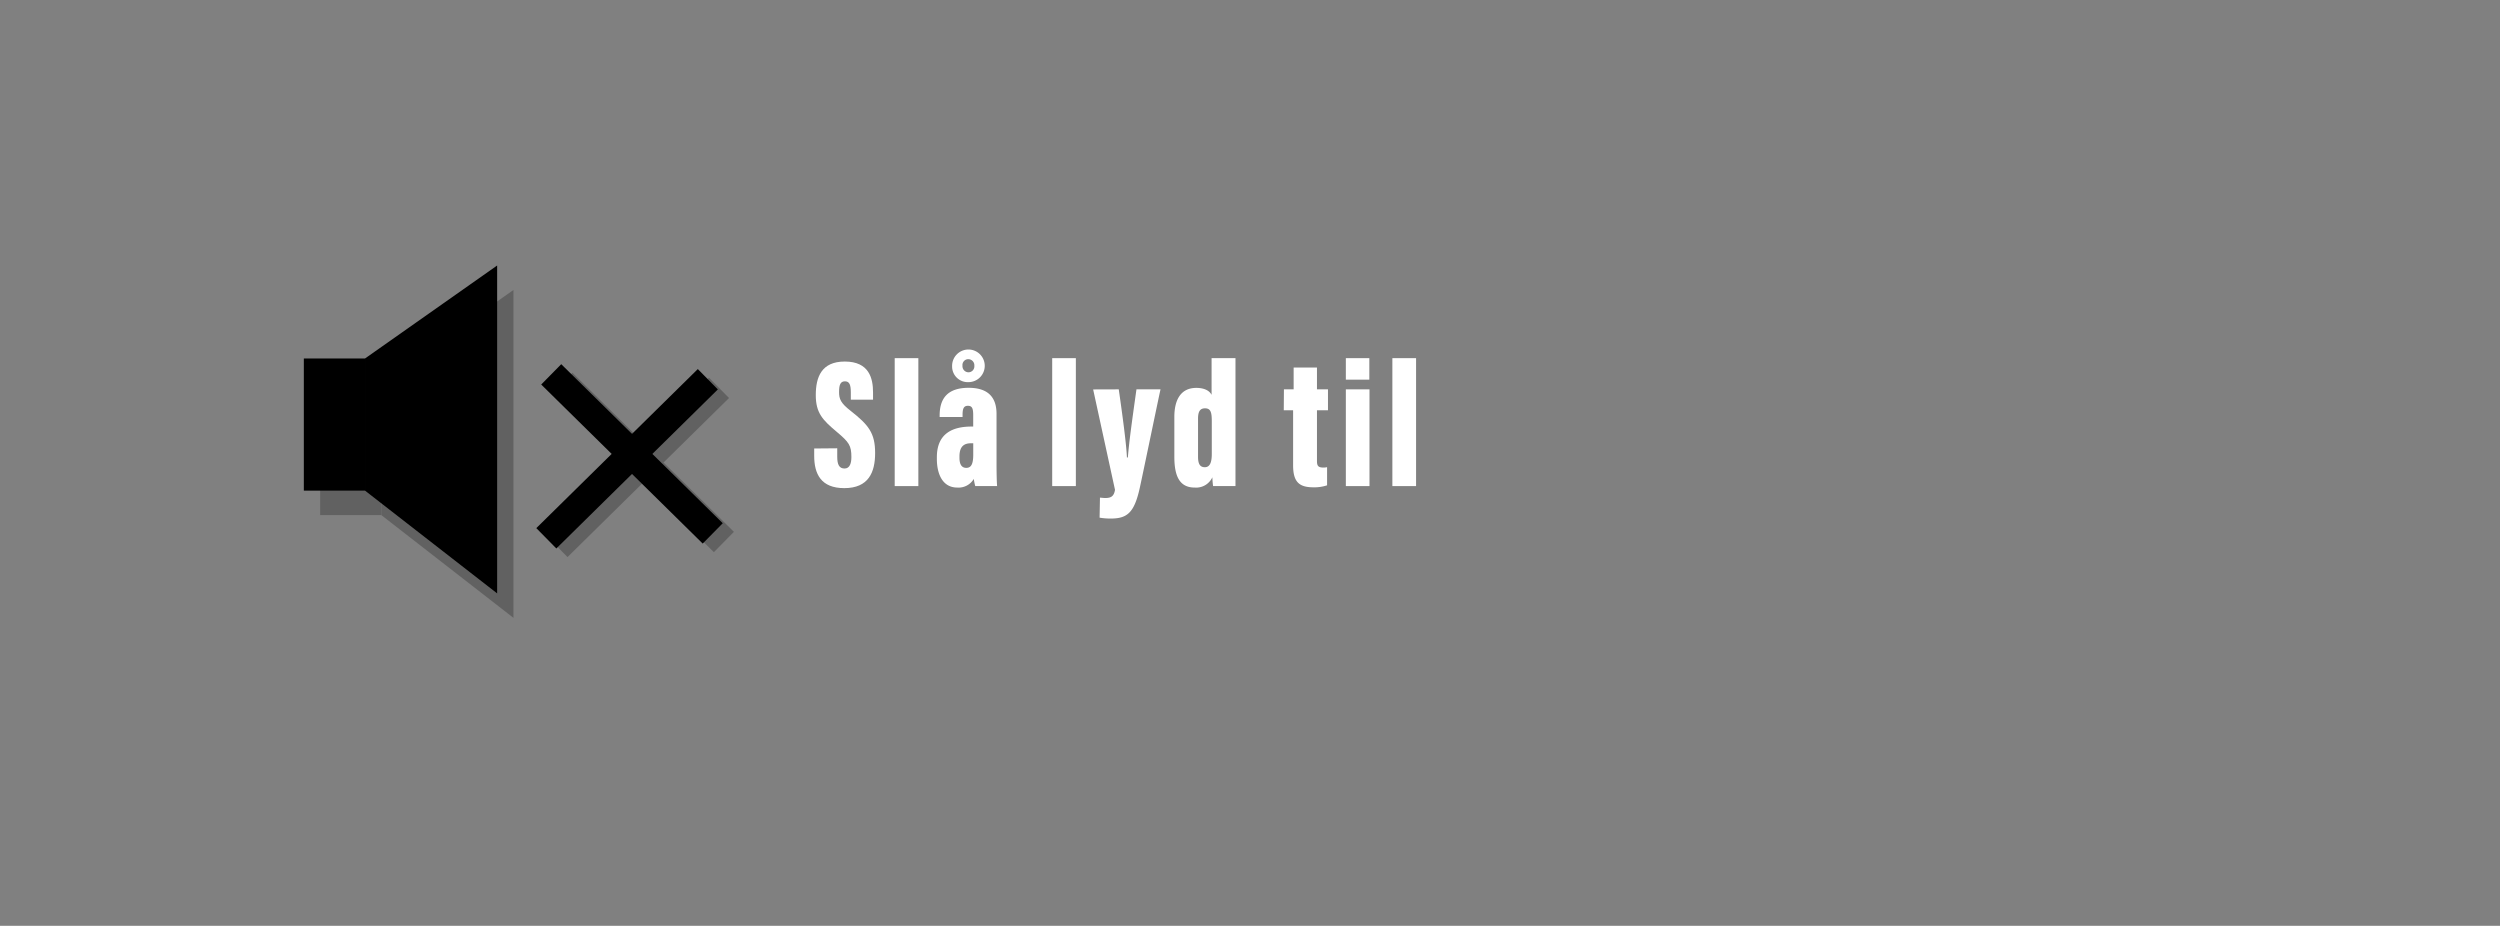<svg id="Layer_1" data-name="Layer 1" xmlns="http://www.w3.org/2000/svg" width="613" height="227" viewBox="0 0 613 227"><rect x="0" y="0" width="613" height="227" fill="#808080" stroke="none"/><defs><style>.cls-1{opacity:0.24;}.cls-2{fill:none;stroke:#000;stroke-miterlimit:10;stroke-width:7px;}.cls-3{fill:#fff;}</style></defs><title>lyd_til</title><g class="cls-1"><rect x="78.5" y="93.9" width="15" height="32.4"/><polygon points="125.9 151.5 93.5 126.3 93.5 93.9 125.9 71.1 125.9 151.5"/><line class="cls-2" x1="137.9" y1="93.9" x2="177.5" y2="132.9"/><line class="cls-2" x1="176.3" y1="95.1" x2="136.7" y2="134.1"/></g><rect x="74.5" y="87.9" width="15" height="32.4"/><polygon points="121.9 145.5 89.5 120.3 89.5 87.9 121.9 65.1 121.9 145.5"/><path class="cls-3" d="M205.29,109.92V112c0,1.94.5,2.88,1.8,2.88s1.67-1.35,1.67-2.79c0-2.83-.54-3.64-3.6-6.21-3.42-2.88-5.13-4.59-5.13-9s1.39-8.23,7.11-8.23c6,0,6.93,4.14,6.93,7.56V98h-5.45v-1.8c0-1.8-.31-2.7-1.44-2.7s-1.44.9-1.44,2.61.36,2.7,2.84,4.63c4.41,3.47,6,5.45,6,10.35,0,4.73-1.62,8.6-7.56,8.6-5.71,0-7.38-3.47-7.38-7.92v-1.8Z"/><path class="cls-3" d="M219.38,119.19V87.82h5.8v31.37Z"/><path class="cls-3" d="M244.35,113.79c0,2.11.05,4.36.14,5.4h-5.36a15.74,15.74,0,0,1-.36-1.76,4.33,4.33,0,0,1-4.05,2.12c-3.6,0-5-3.33-5-7v-.45c0-6,4.1-7.51,8.51-7.51h.4v-2.75c0-1.62-.22-2.34-1.3-2.34s-1.31.81-1.31,2.21v.54H230.4v-.36c0-4.14,1.89-6.8,7.11-6.8,4.68,0,6.84,2.25,6.84,6.39Zm-10.89-24a4,4,0,1,1,4,3.91A3.83,3.83,0,0,1,233.46,89.76Zm5.18,18.9h-.54c-1.71,0-2.84.76-2.84,3.24v.31c0,1.62.54,2.48,1.67,2.48s1.71-.81,1.71-3.24Zm.27-19a1.5,1.5,0,0,0-1.49-1.62A1.43,1.43,0,0,0,236,89.67a1.5,1.5,0,0,0,1.49,1.62A1.46,1.46,0,0,0,238.91,89.71Z"/><path class="cls-3" d="M258,119.19V87.82h5.8v31.37Z"/><path class="cls-3" d="M274.32,95.47c.9,6.26,1.89,13.64,2,16.7h.23c.31-3.83.94-8.37,2.11-16.7h5.9c-.32,1.31-4.28,20.52-5.09,24.17-1.35,6.12-3.1,7.51-7.15,7.51a16,16,0,0,1-2.7-.22l.09-4.91c.18,0,.81.09,1.3.09,1.35,0,2.12-.36,2.39-2l-5.36-24.62Z"/><path class="cls-3" d="M302.94,87.82v24.75c0,3.38,0,5.36,0,6.62h-5.49a20,20,0,0,1-.18-2.16,4.37,4.37,0,0,1-4.32,2.52c-3.78,0-5-2.88-5-7.56v-9.77c0-3.91,1.39-7.11,5.4-7.11,1.53,0,3.1.45,3.73,1.71v-9ZM293.76,112c0,1.62.4,2.56,1.66,2.56s1.71-1.21,1.71-3.24v-8c0-2.12-.22-3.2-1.66-3.2-1.26,0-1.71.86-1.71,2.52Z"/><path class="cls-3" d="M314.82,95.47h2.38V90.12h5.72v5.35h2.7v5.13h-2.7v12.33c0,1.08.13,1.71,1.48,1.71a3.73,3.73,0,0,0,1-.09V119a9.93,9.93,0,0,1-3.33.49c-3.47,0-5-1.26-5-5.4V100.6h-2.29Z"/><path class="cls-3" d="M330,95.47h5.8v23.72H330Zm0-7.65h5.76v5.27h-5.76Z"/><path class="cls-3" d="M341.41,119.19V87.82h5.81v31.37Z"/><line class="cls-2" x1="135.16" y1="91.79" x2="174.76" y2="130.79"/><line class="cls-2" x1="173.56" y1="92.99" x2="133.96" y2="131.99"/></svg>
